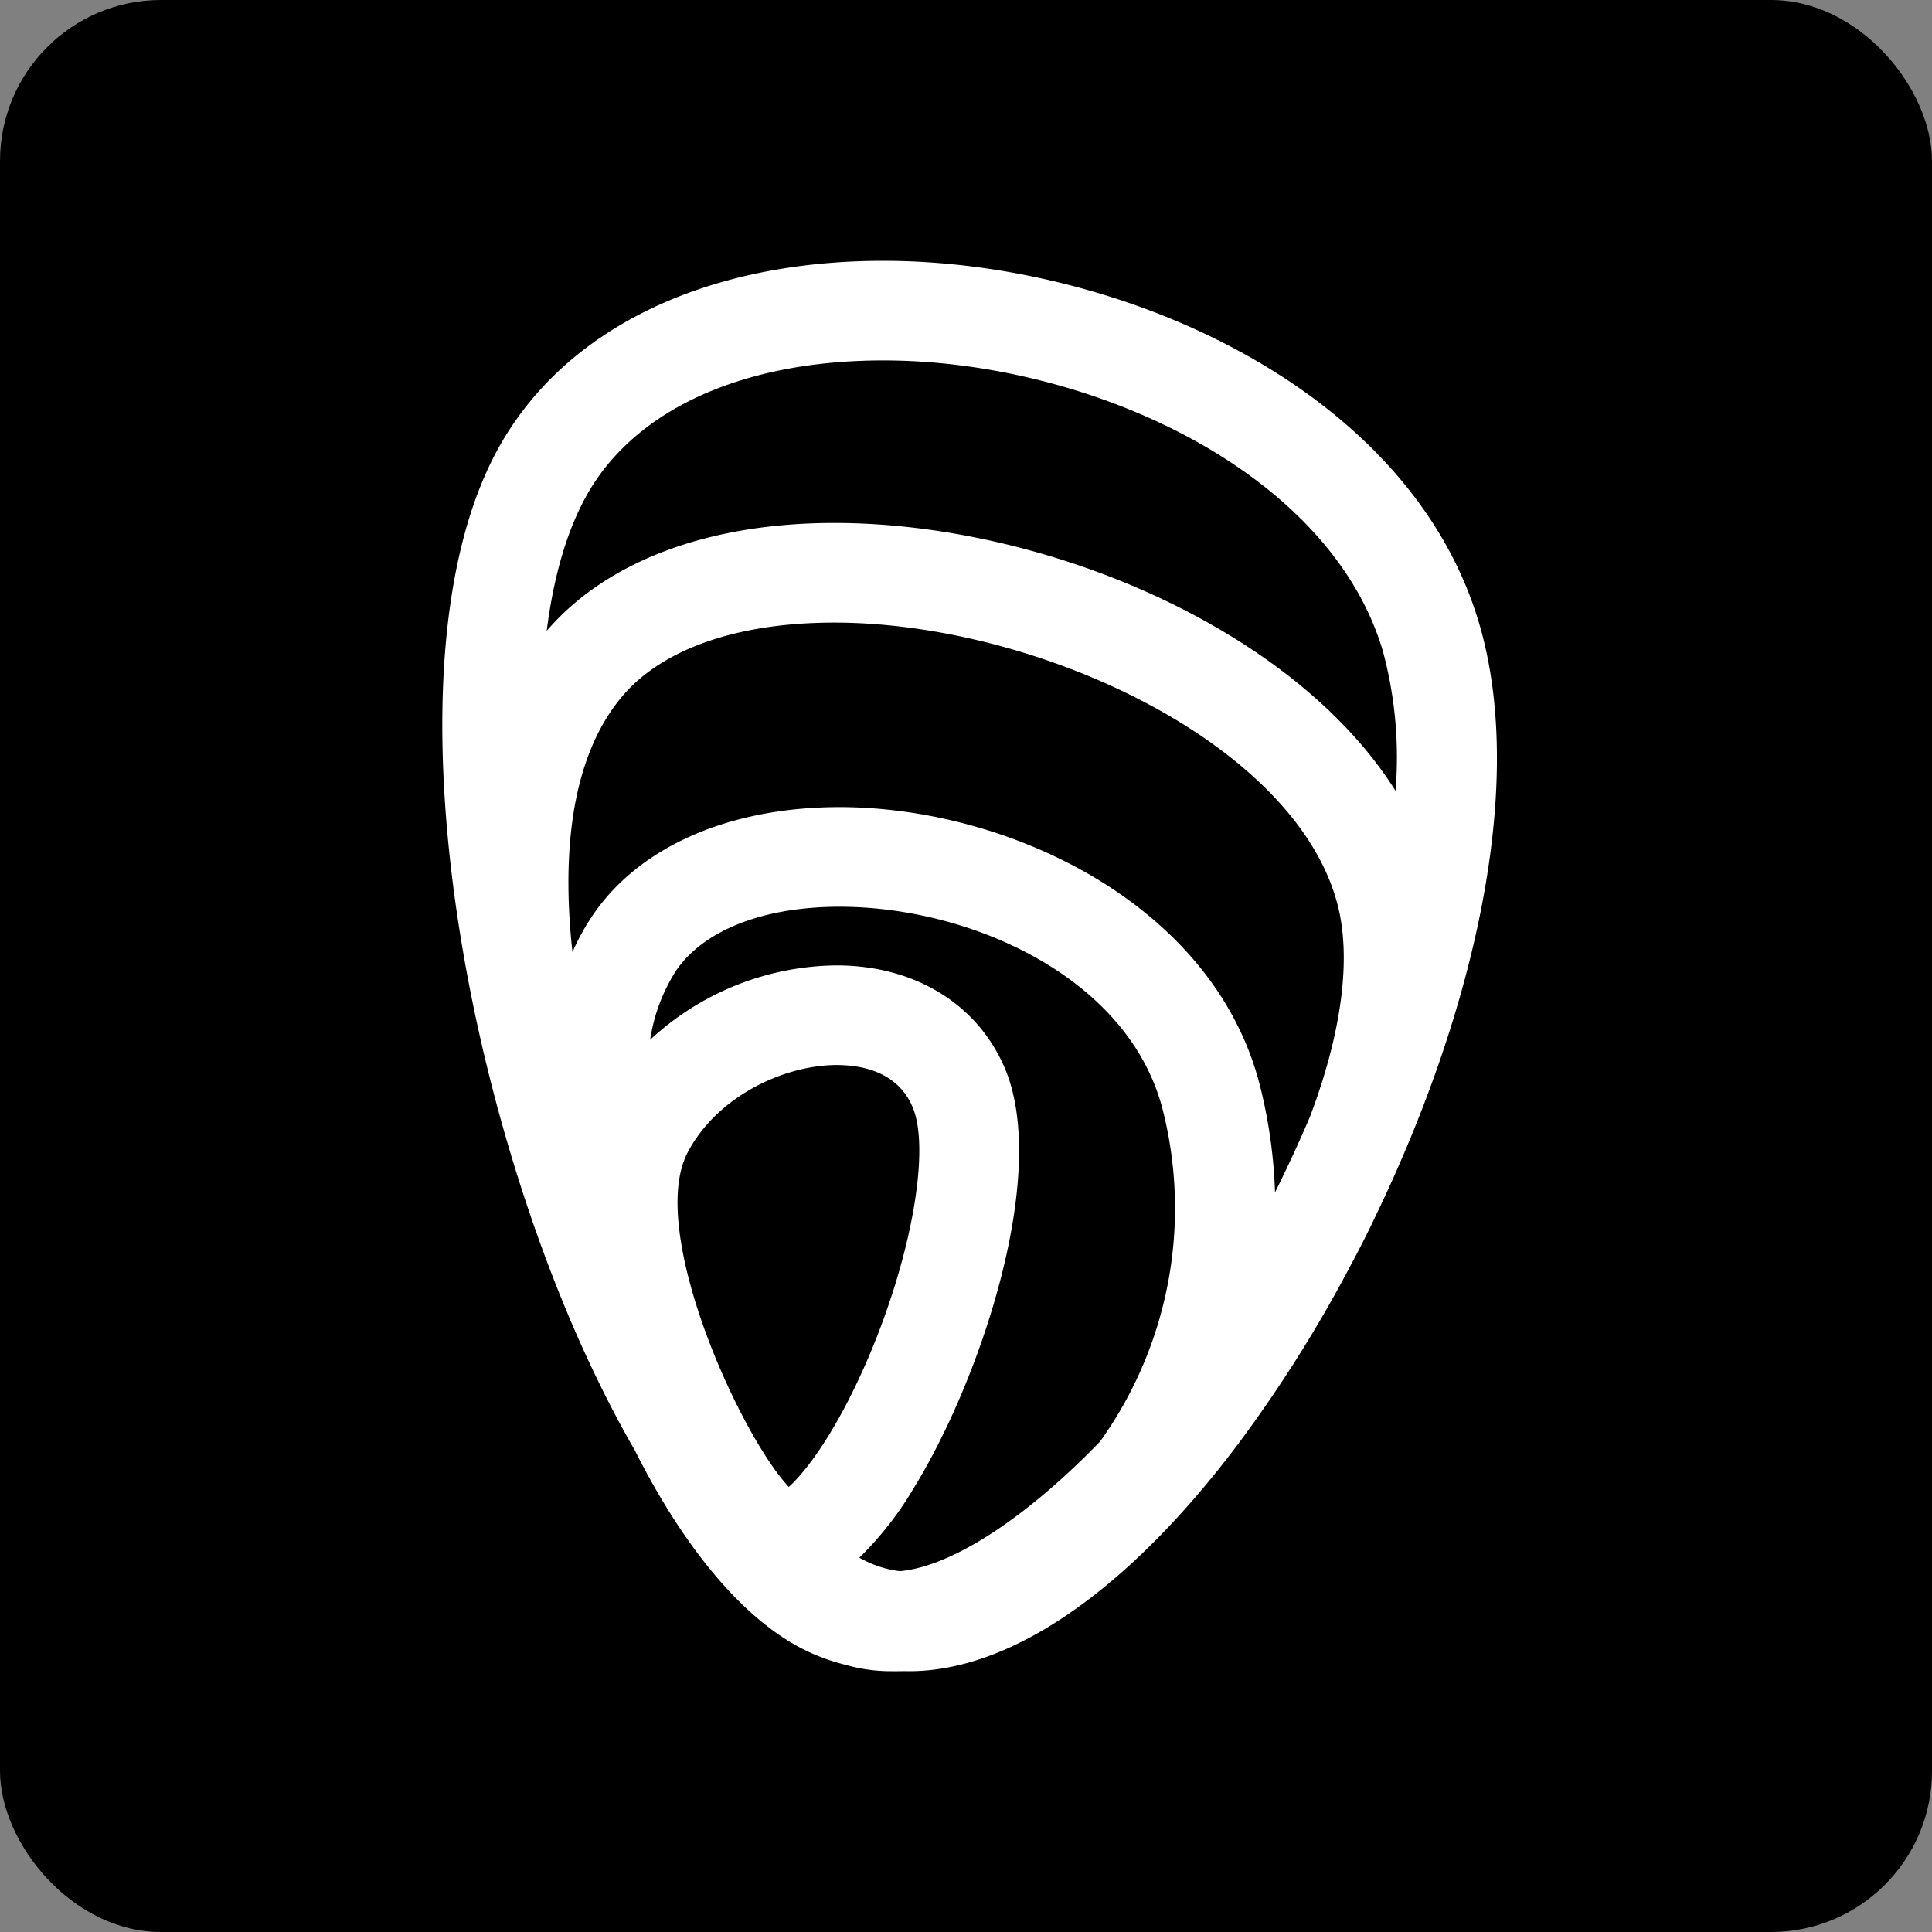 <svg xmlns="http://www.w3.org/2000/svg" width="300" height="300" viewBox="0 0 300 300"><rect x="0" y="0" width="300" height="300" fill="#808080" stroke="none"/><rect width="300" height="300" rx="25"/><g transform="translate(68.684 40.5)"><path d="M71.689,218.989q-.436.011-.871.011-.288,0-.574,0-.247,0-.493,0a25.358,25.358,0,0,1-7.02-.957,32.224,32.224,0,0,1-5.194-1.748c-10.786-4.685-20.444-17.24-27.648-31.6-2.482-4.292-4.7-8.62-6.655-12.742C2.44,128.006-9,60.836,8.788,28.944,19.044,10.55,40.8,0,68.48,0c36.751,0,81.656,19.7,92.489,56.209,7.563,25.488-1.072,61-15.959,91.922q-1.8,3.821-3.8,7.539A209.659,209.659,0,0,1,123.6,183.687C106.475,206.459,88.325,219,72.5,219Q72.092,219,71.689,218.989ZM69.905,203.3q.592.11,1.194.168c8.148-.777,19.647-8.358,31.048-20.142a62.218,62.218,0,0,0,9.753-51.359C106.755,111.4,82.191,100.3,61.689,100.3c-11.783,0-21.028,3.6-25.363,9.874a27.457,27.457,0,0,0-4.054,10.781,43.115,43.115,0,0,1,28.938-11.547c12.071,0,21.828,5.936,26.1,15.881,7.012,16.32-3.7,48.423-14.133,65.322a52.06,52.06,0,0,1-8.425,10.764A17.505,17.505,0,0,0,69.905,203.3Zm-31.783-64.9C31.711,150.44,46.15,182.231,53.8,190.387c2.593-2.319,7.367-8.5,12.232-19.791,6.8-15.783,9.8-32.648,6.974-39.231-2.3-5.363-7.684-6.488-11.792-6.488C53.312,124.877,42.845,129.52,38.122,138.393ZM127,128.231a78.087,78.087,0,0,1,2.3,16.42c1.912-3.836,3.727-7.76,5.419-11.725,4.848-12.8,6.515-24.458,4.279-33.011-6.544-25.035-46.651-43.74-78.138-43.74-15.1,0-26.838,4.121-33.053,11.6-8.469,10.2-9.074,26.211-7.6,39.56a35.981,35.981,0,0,1,3.29-5.922c7.283-10.54,21.2-16.585,38.189-16.585C88.088,84.833,119.949,100.043,127,128.231Zm21.015-45.938a63.365,63.365,0,0,0-1.97-21.709c-8.38-28.241-46.018-45.117-77.565-45.117-21.854,0-38.651,7.645-46.083,20.975-3.142,5.635-5.152,12.815-6.188,21.016,9.283-10.809,25.109-16.754,44.653-16.754C93.349,40.706,132.04,56.931,148.015,82.294Z" transform="translate(0)" fill="#fff"/></g></svg>